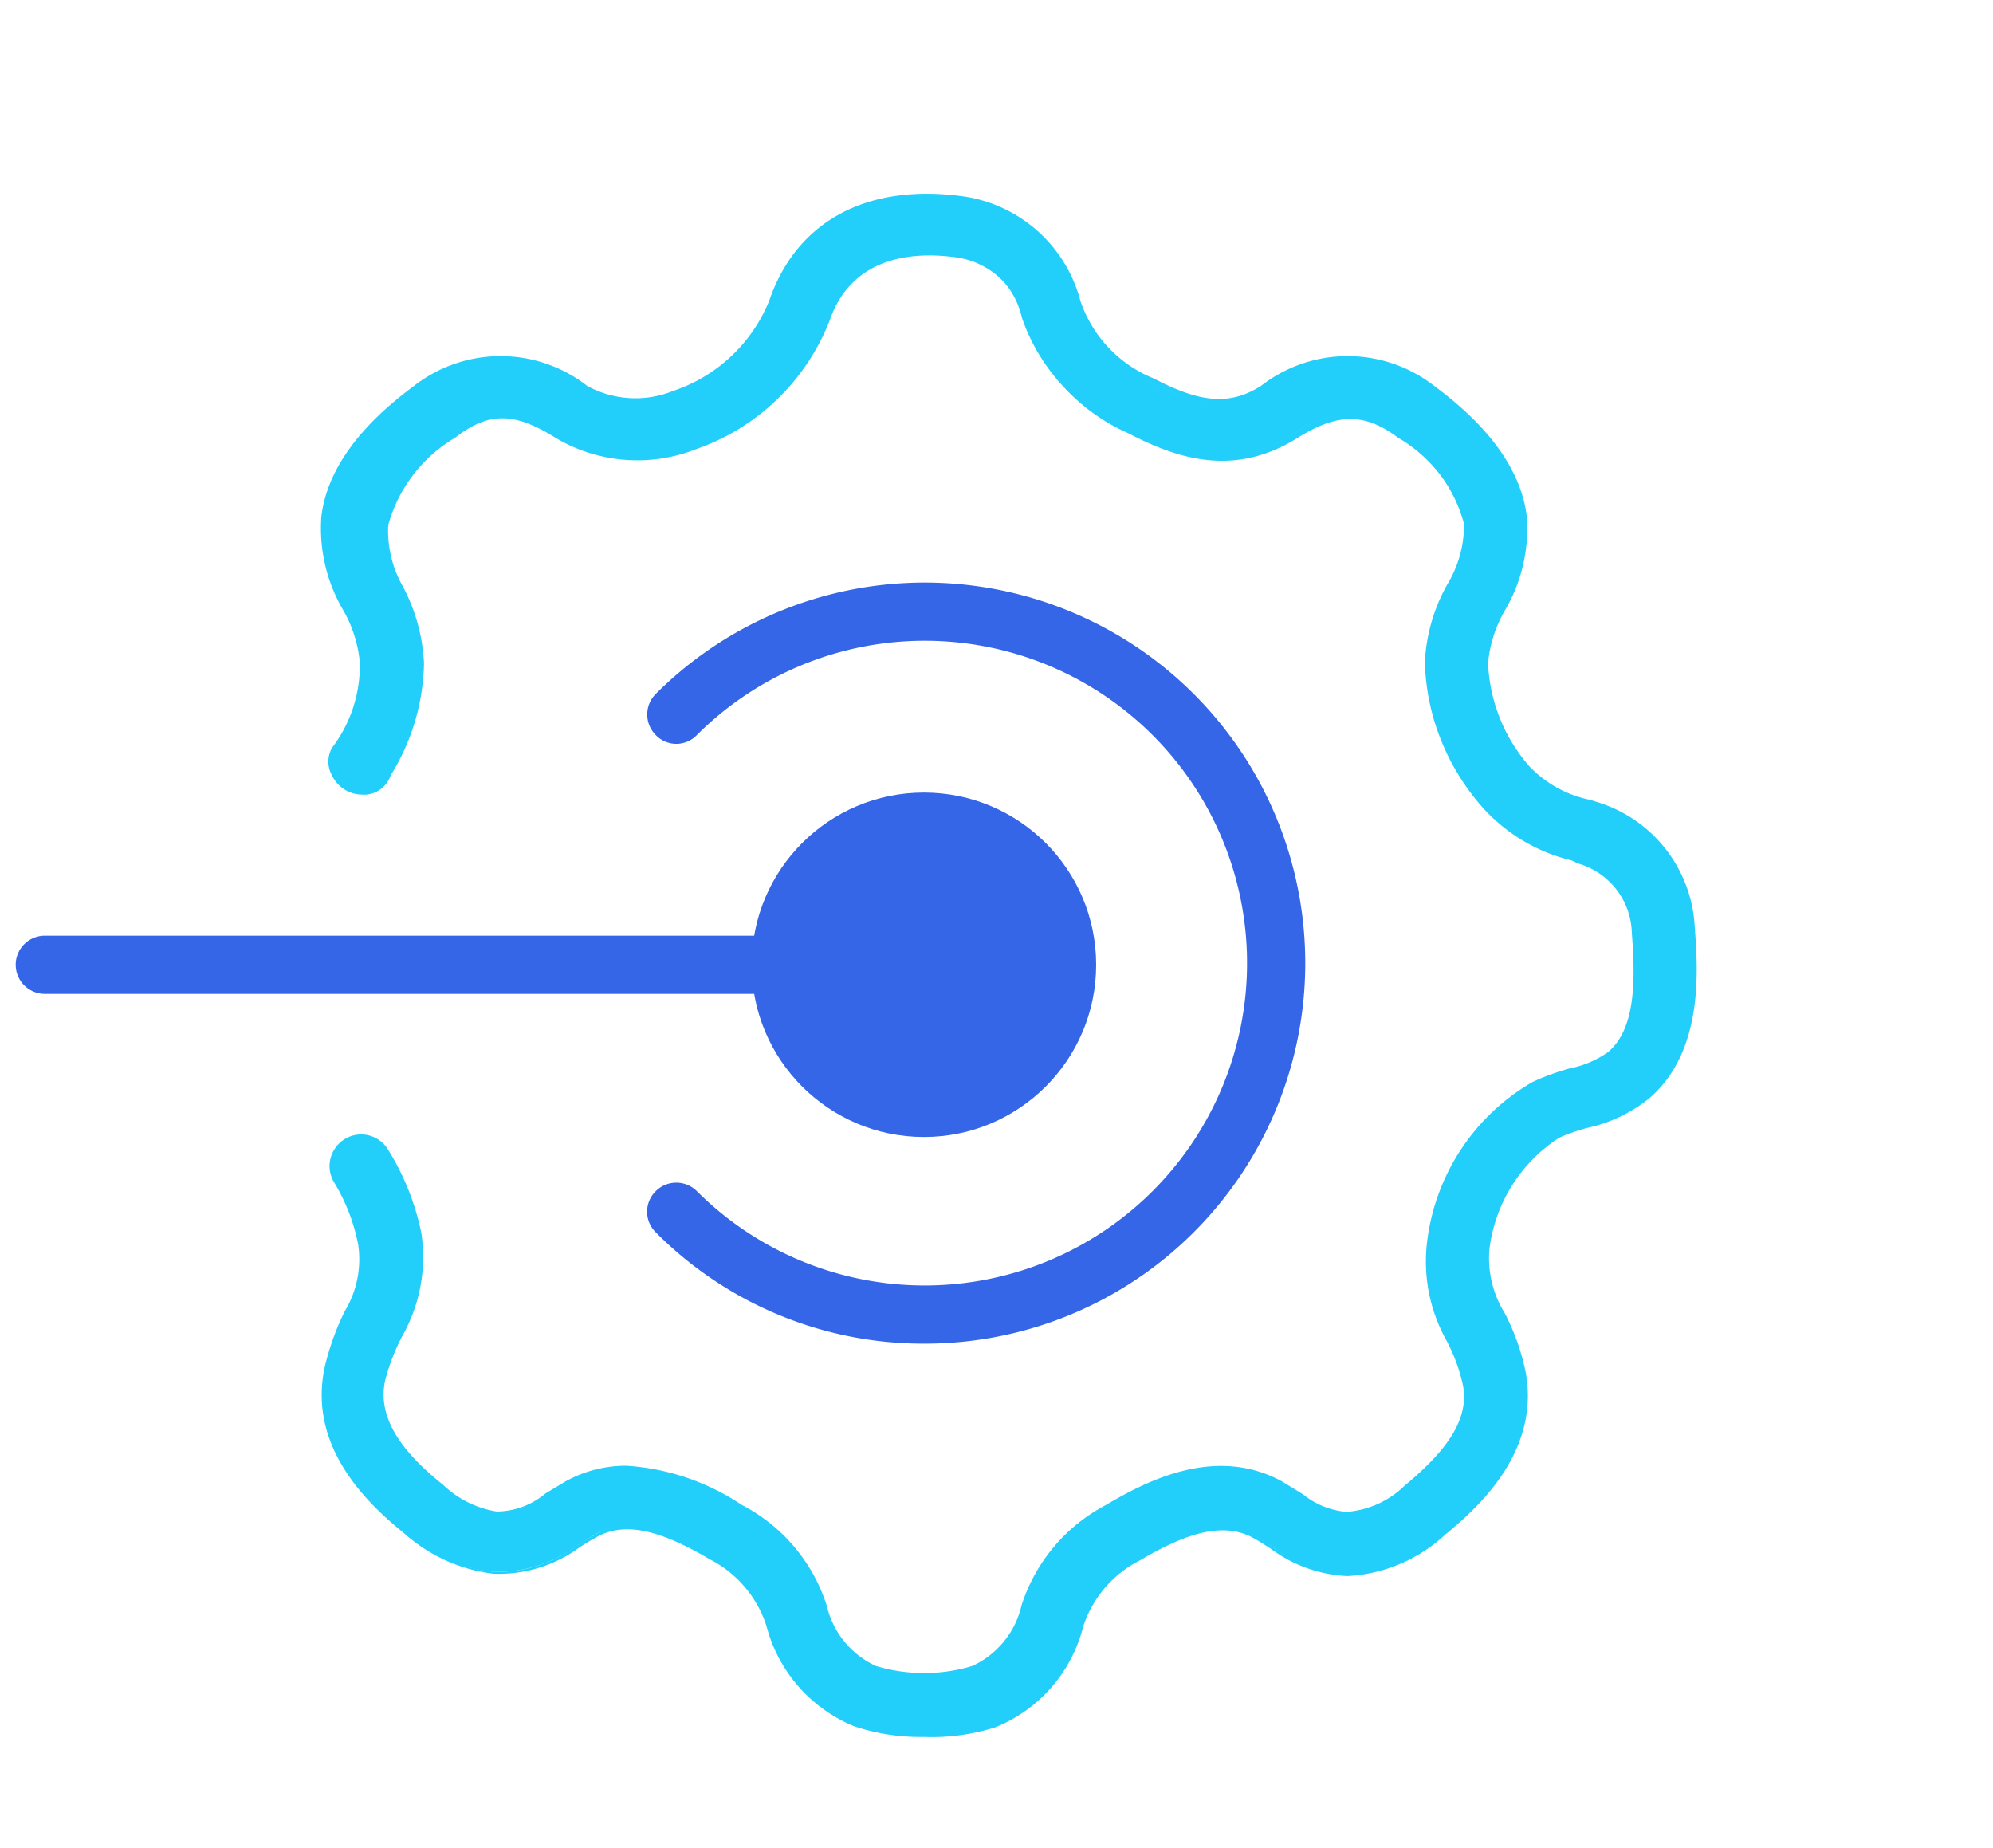 <svg id="Layer_1" data-name="Layer 1" xmlns="http://www.w3.org/2000/svg" viewBox="0 0 59.6 55.27"><defs><style>.cls-1{fill:#3566e7;}.cls-2{fill:#22cefa;}</style></defs><title>icons_layout</title><circle class="cls-1" cx="27.63" cy="28.85" r="5.15"/><path class="cls-1" d="M27.61,40.18a11.27,11.27,0,0,1-8-3.33.86.86,0,0,1,0-1.23.87.87,0,0,1,1.23,0,9.64,9.64,0,1,0,0-13.64.85.85,0,0,1-1.23,0,.87.87,0,0,1,0-1.23,11.38,11.38,0,1,1,8.05,19.43Z"/><path class="cls-2" d="M50.61,27.74a4,4,0,0,0-2.85-3.66L47.55,24a3.58,3.58,0,0,1-1.86-1,5.08,5.08,0,0,1-1.25-3.14,3.85,3.85,0,0,1,.5-1.6,4.81,4.81,0,0,0,.65-2.74c-.16-1.34-1.08-2.64-2.75-3.87a4.14,4.14,0,0,0-5.09,0c-1,.6-1.84.54-3.28-.21A3.87,3.87,0,0,1,32.24,9a4.19,4.19,0,0,0-3.43-3.07c-2.87-.41-5,.71-5.78,3.07a4.8,4.8,0,0,1-2.88,2.74,3.05,3.05,0,0,1-2.63-.16,4.15,4.15,0,0,0-5.1,0c-1.66,1.23-2.58,2.53-2.74,3.86a4.82,4.82,0,0,0,.65,2.75,3.85,3.85,0,0,1,.5,1.6,4.12,4.12,0,0,1-.84,2.6.86.86,0,0,0,.77,1.27.8.8,0,0,0,.83-.55,6.54,6.54,0,0,0,1-3.32,5.27,5.27,0,0,0-.67-2.34,3.43,3.43,0,0,1-.49-1.8A4.44,4.44,0,0,1,13.46,13c1-.78,1.86-.77,3.13,0a4.71,4.71,0,0,0,4.15.33,6.55,6.55,0,0,0,3.94-3.83c.66-1.94,2.48-2.1,3.88-1.9a2.48,2.48,0,0,1,2,1.9,5.65,5.65,0,0,0,3.08,3.35c1.41.74,3.12,1.34,5,.15,1.27-.8,2.09-.81,3.14,0a4.47,4.47,0,0,1,2,2.66,3.4,3.4,0,0,1-.49,1.8,5.27,5.27,0,0,0-.68,2.34,6.77,6.77,0,0,0,1.68,4.28A5.21,5.21,0,0,0,47,25.66l.21.07a2.27,2.27,0,0,1,1.66,2.14c.12,1.46.11,2.91-.74,3.63A3.09,3.09,0,0,1,47,32a6.53,6.53,0,0,0-1.12.39,6.39,6.39,0,0,0-3.1,4.7A4.76,4.76,0,0,0,43.34,40a5.36,5.36,0,0,1,.48,1.34c.18,1-.35,1.93-1.78,3.11a2.8,2.8,0,0,1-1.77.82h0a2.42,2.42,0,0,1-1.35-.54c-.2-.13-.4-.25-.62-.37-1.88-1-3.86-.1-5.18.7A5.11,5.11,0,0,0,30.62,48a2.69,2.69,0,0,1-1.52,1.87,5,5,0,0,1-2.93,0A2.71,2.71,0,0,1,24.65,48a5.11,5.11,0,0,0-2.5-2.94,6.87,6.87,0,0,0-3.4-1.16A3.64,3.64,0,0,0,17,44.4l-.59.35a2.26,2.26,0,0,1-1.5.55,3,3,0,0,1-1.65-.81c-1.46-1.21-2-2.17-1.75-3.21A6.14,6.14,0,0,1,12,40a4.78,4.78,0,0,0,.53-3.14,7.67,7.67,0,0,0-1-2.47.85.85,0,0,0-.73-.39h0A.87.87,0,0,0,10,35.33a6,6,0,0,1,.73,1.88,3,3,0,0,1-.41,2.06,7.87,7.87,0,0,0-.59,1.63c-.5,2.26,1.1,3.9,2.34,4.93A4.79,4.79,0,0,0,14.74,47a4,4,0,0,0,2.56-.81l.51-.31c.84-.46,1.9-.25,3.44.67a3.5,3.5,0,0,1,1.75,2,4.31,4.31,0,0,0,2.57,3,6,6,0,0,0,2.06.33,6.34,6.34,0,0,0,2.07-.32,4.33,4.33,0,0,0,2.57-3,3.5,3.5,0,0,1,1.75-2c1.54-.92,2.6-1.13,3.44-.66.19.1.36.21.53.31a4,4,0,0,0,2.28.81h0a4.58,4.58,0,0,0,2.89-1.22c.77-.64,2.81-2.33,2.38-4.75a7.55,7.55,0,0,0-.62-1.78,3.18,3.18,0,0,1-.45-1.93A4.7,4.7,0,0,1,46.61,34a5.89,5.89,0,0,1,.84-.29,4.63,4.63,0,0,0,1.81-.85C50.91,31.43,50.71,28.93,50.61,27.74Z"/><path class="cls-2" d="M27.63,51.94a6.25,6.25,0,0,1-2.09-.32,4.46,4.46,0,0,1-2.62-3,3.41,3.41,0,0,0-1.71-2c-1.52-.9-2.55-1.11-3.36-.66-.17.09-.33.19-.49.29l0,0a4.08,4.08,0,0,1-2.6.81,4.82,4.82,0,0,1-2.68-1.22c-1.26-1-2.88-2.71-2.36-5a7.87,7.87,0,0,1,.59-1.63,3,3,0,0,0,.4-2A5.69,5.69,0,0,0,10,35.37a.94.94,0,0,1,0-1,.94.94,0,0,1,1.6,0,7.6,7.6,0,0,1,1,2.5A4.77,4.77,0,0,1,12,40a6.41,6.41,0,0,0-.48,1.26c-.22,1,.3,2,1.73,3.14a3,3,0,0,0,1.61.8,2.3,2.3,0,0,0,1.45-.54l.6-.36a3.71,3.71,0,0,1,1.82-.47A7,7,0,0,1,22.18,45a5.16,5.16,0,0,1,2.54,3,2.64,2.64,0,0,0,1.48,1.82,5,5,0,0,0,2.87,0A2.64,2.64,0,0,0,30.55,48a5.18,5.18,0,0,1,2.53-3c1.34-.8,3.34-1.75,5.26-.7l.62.38a2.39,2.39,0,0,0,1.31.53A2.77,2.77,0,0,0,42,44.43c1.4-1.16,1.92-2.07,1.75-3a5.22,5.22,0,0,0-.48-1.32,4.85,4.85,0,0,1-.59-3,6.41,6.41,0,0,1,3.14-4.75,7,7,0,0,1,1.12-.41,3,3,0,0,0,1.15-.49c.82-.7.82-2.12.71-3.56a2.22,2.22,0,0,0-1.61-2.08L47,25.73a5.21,5.21,0,0,1-2.65-1.57,6.83,6.83,0,0,1-1.7-4.33,5.36,5.36,0,0,1,.68-2.37,3.3,3.3,0,0,0,.48-1.76,4.33,4.33,0,0,0-2-2.61c-1-.75-1.81-.74-3,0-1.92,1.21-3.64.61-5.08-.14a5.74,5.74,0,0,1-3.11-3.39,2.41,2.41,0,0,0-2-1.86c-1.37-.2-3.15,0-3.8,1.86a6.62,6.62,0,0,1-4,3.87,4.78,4.78,0,0,1-4.21-.34c-1.23-.77-2-.78-3,0a4.39,4.39,0,0,0-2,2.61A3.36,3.36,0,0,0,12,17.45a5.45,5.45,0,0,1,.68,2.38,6.57,6.57,0,0,1-1,3.36v0a.84.84,0,0,1-.88.57,1,1,0,0,1-.87-.57.84.84,0,0,1,0-.83,4.06,4.06,0,0,0,.83-2.55,3.82,3.82,0,0,0-.5-1.57,4.84,4.84,0,0,1-.65-2.79c.16-1.35,1.09-2.67,2.77-3.91a4.21,4.21,0,0,1,5.18,0,3,3,0,0,0,2.57.15A4.71,4.71,0,0,0,23,9c.82-2.4,2.95-3.54,5.86-3.12A4.25,4.25,0,0,1,32.31,9a3.82,3.82,0,0,0,2.2,2.32c1.41.74,2.28.8,3.2.22a4.21,4.21,0,0,1,5.18,0c1.68,1.24,2.61,2.56,2.77,3.92A4.83,4.83,0,0,1,45,18.26a3.82,3.82,0,0,0-.5,1.57,5,5,0,0,0,1.24,3.09,3.46,3.46,0,0,0,1.82,1l.22.07a4.12,4.12,0,0,1,2.9,3.72h0c.09,1.21.3,3.73-1.38,5.15a4.46,4.46,0,0,1-1.84.87,5.75,5.75,0,0,0-.83.29,4.64,4.64,0,0,0-2.09,3.34A3.12,3.12,0,0,0,45,39.27a6.69,6.69,0,0,1,.63,1.79c.44,2.47-1.63,4.18-2.41,4.83a4.65,4.65,0,0,1-2.93,1.24A4.15,4.15,0,0,1,38,46.31c-.17-.11-.34-.22-.52-.32-.82-.45-1.86-.24-3.37.66a3.39,3.39,0,0,0-1.72,2,4.41,4.41,0,0,1-2.62,3A6.25,6.25,0,0,1,27.63,51.94Zm-8.87-6.33a5.19,5.19,0,0,1,2.53.92,3.56,3.56,0,0,1,1.78,2,4.25,4.25,0,0,0,2.52,2.91,5.94,5.94,0,0,0,2,.32,6.21,6.21,0,0,0,2-.31,4.28,4.28,0,0,0,2.53-2.92,3.52,3.52,0,0,1,1.78-2c1.56-.94,2.65-1.15,3.52-.67l.52.31a3.92,3.92,0,0,0,2.25.81,4.53,4.53,0,0,0,2.84-1.21c.76-.63,2.78-2.3,2.36-4.68a7.14,7.14,0,0,0-.62-1.75,3.19,3.19,0,0,1-.45-2,4.81,4.81,0,0,1,2.18-3.46,5.66,5.66,0,0,1,.85-.29,4.49,4.49,0,0,0,1.78-.84c1.62-1.37,1.42-3.84,1.33-5a4,4,0,0,0-2.8-3.59l-.22-.07A3.6,3.6,0,0,1,45.63,23a5.18,5.18,0,0,1-1.27-3.19,4,4,0,0,1,.51-1.63,4.81,4.81,0,0,0,.64-2.71c-.15-1.31-1.07-2.59-2.71-3.81a4.06,4.06,0,0,0-5,0c-1,.61-1.88.55-3.35-.22A3.93,3.93,0,0,1,32.17,9,4.11,4.11,0,0,0,28.8,6C26,5.6,23.89,6.7,23.1,9a4.85,4.85,0,0,1-2.92,2.78,3.14,3.14,0,0,1-2.7-.16,4.06,4.06,0,0,0-5,0c-1.64,1.22-2.56,2.5-2.72,3.81a4.89,4.89,0,0,0,.64,2.71,3.83,3.83,0,0,1,.52,1.63,4.12,4.12,0,0,1-.86,2.64.7.7,0,0,0,0,.68.84.84,0,0,0,.74.48.74.74,0,0,0,.75-.48l0,0a6.54,6.54,0,0,0,1-3.28,5.17,5.17,0,0,0-.67-2.31,3.42,3.42,0,0,1-.49-1.84A4.51,4.51,0,0,1,13.42,13c1.07-.8,1.91-.79,3.21,0a4.63,4.63,0,0,0,4.08.31,6.44,6.44,0,0,0,3.9-3.77c.68-2,2.53-2.16,4-2a2.57,2.57,0,0,1,2.08,2,5.55,5.55,0,0,0,3,3.3c1.4.73,3.08,1.32,4.93.16,1.31-.82,2.15-.83,3.22,0a4.54,4.54,0,0,1,2.08,2.71,3.33,3.33,0,0,1-.5,1.84,5.34,5.34,0,0,0-.66,2.31,6.69,6.69,0,0,0,1.66,4.23A5.07,5.07,0,0,0,47,25.59l.21.07A2.36,2.36,0,0,1,49,27.87c.12,1.47.11,2.94-.77,3.68a3.17,3.17,0,0,1-1.19.53,7.42,7.42,0,0,0-1.11.39,6.28,6.28,0,0,0-3.05,4.64A4.65,4.65,0,0,0,43.4,40a5.56,5.56,0,0,1,.5,1.36c.18,1-.36,2-1.81,3.18a2.9,2.9,0,0,1-1.82.84,2.47,2.47,0,0,1-1.39-.56c-.2-.13-.4-.25-.62-.37-1.84-1-3.79-.08-5.1.7a5.07,5.07,0,0,0-2.47,2.9A2.74,2.74,0,0,1,29.12,50a5.18,5.18,0,0,1-3,0,2.76,2.76,0,0,1-1.57-1.92,5.07,5.07,0,0,0-2.47-2.9A6.88,6.88,0,0,0,18.75,44a3.67,3.67,0,0,0-1.75.44l-.59.36a2.34,2.34,0,0,1-1.55.55,3,3,0,0,1-1.68-.82c-1.49-1.23-2-2.22-1.78-3.29A5.7,5.7,0,0,1,11.88,40a4.66,4.66,0,0,0,.52-3.09,7.64,7.64,0,0,0-1-2.45.8.8,0,0,0-.67-.36.77.77,0,0,0-.68.4.78.78,0,0,0,0,.82,6,6,0,0,1,.73,1.9,3.06,3.06,0,0,1-.41,2.11,8.11,8.11,0,0,0-.59,1.61c-.49,2.23,1.09,3.84,2.32,4.86A4.68,4.68,0,0,0,14.75,47a3.92,3.92,0,0,0,2.51-.79l0,0c.16-.1.32-.2.49-.29A1.94,1.94,0,0,1,18.76,45.61Z"/><path class="cls-1" d="M26.24,29.72H1.34a.87.87,0,1,1,0-1.74h24.9a.87.87,0,0,1,0,1.74Z"/></svg>